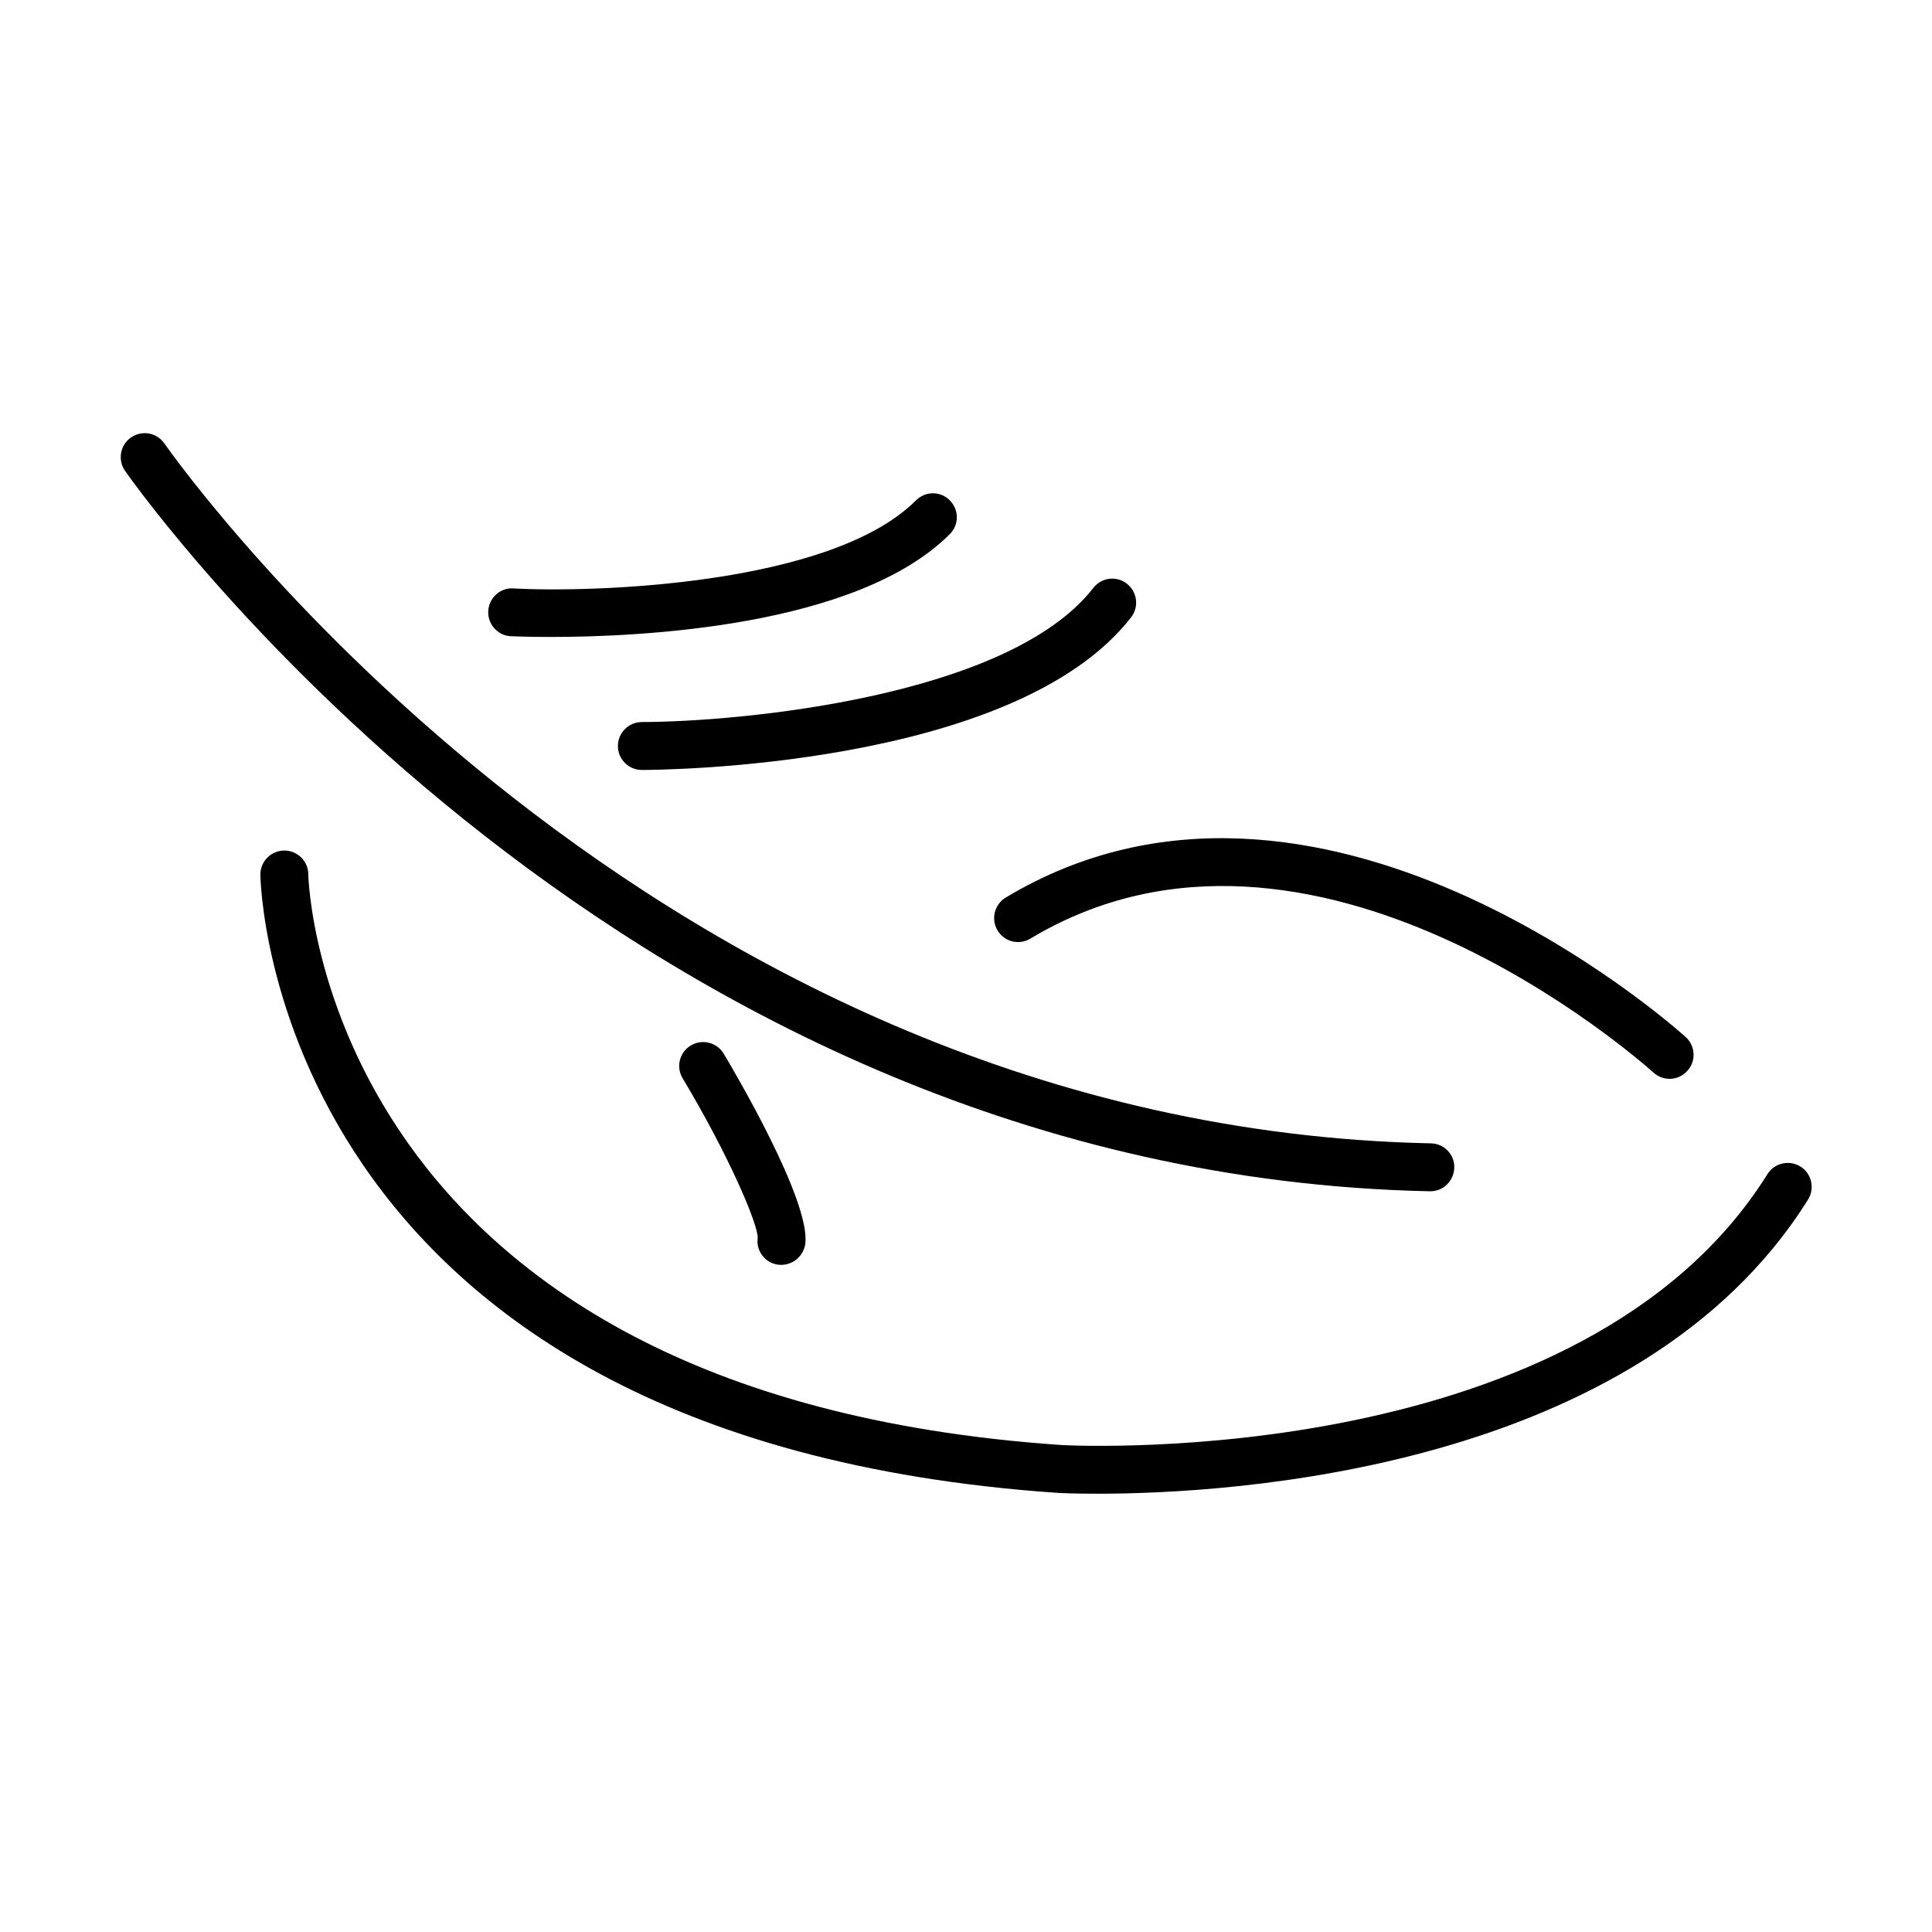 <?xml version="1.0" standalone="no"?><!DOCTYPE svg PUBLIC "-//W3C//DTD SVG 1.1//EN" "http://www.w3.org/Graphics/SVG/1.1/DTD/svg11.dtd"><svg t="1604710826001" class="icon" viewBox="0 0 1024 1024" version="1.1" xmlns="http://www.w3.org/2000/svg" p-id="27119" width="32" height="32" xmlns:xlink="http://www.w3.org/1999/xlink"><defs><style type="text/css"></style></defs><path d="M758.1 631.4h-0.3C332.9 622.5 77 264.8 66.3 249.6c-4-5.7-2.7-13.7 3.1-17.7 5.7-4 13.6-2.7 17.6 3l0.1 0.1c10.4 14.8 259.1 362.4 671.3 371 7 0.1 12.6 5.9 12.4 12.9-0.2 7-5.8 12.5-12.7 12.5z" p-id="27120"></path><path d="M582 791.7c-11.7 0-19.1-0.3-20.8-0.4C142.8 762.8 138 466.5 138 463.5c0-7 5.7-12.7 12.7-12.7 7 0 12.7 5.7 12.7 12.6 0 3.6 8 275.8 399.3 302.5 11.1 0.6 276.5 12.5 374.1-143.6 3.7-5.9 11.5-7.7 17.5-4 5.9 3.7 7.7 11.5 4 17.5C868.2 779.9 650.7 791.7 582 791.7zM163.3 463.5h0.3-0.3zM884.9 571.8c-3 0-6-1.1-8.4-3.2-7.5-6.7-181.3-160.6-330.4-71.1-6 3.6-13.8 1.7-17.4-4.4-3.6-6-1.6-13.8 4.4-17.4 165-99 352.4 66.8 360.3 73.9 5.2 4.7 5.7 12.7 1 17.9-2.6 2.9-6 4.3-9.5 4.3zM292 337.6c-13.1 0-21.1-0.4-21.5-0.4-7-0.5-12.2-6.6-11.7-13.6s6.7-12.4 13.6-11.7c40.7 2.2 167.7-1.3 213.1-46.7 5-5 13-5 17.9 0 5 5 5 13 0 17.9-49 49.1-163.7 54.5-211.4 54.5zM340.2 408.1c-7 0-12.7-5.7-12.7-12.7 0-7 5.7-12.7 12.7-12.7 51.2-0.1 194.1-13 239.3-71.1 4.3-5.5 12.2-6.6 17.8-2.2 5.5 4.3 6.5 12.3 2.2 17.8-62.1 80-251.2 80.9-259.3 80.9z" p-id="27121"></path><path d="M414.1 670.4c-0.6 0-1.2 0-1.7-0.1-6.9-0.9-11.8-7.3-10.8-14.3 0.1-7.2-15-43.1-39.8-84.5-3.6-6-1.7-13.8 4.4-17.4 6-3.6 13.8-1.6 17.4 4.4 4.7 7.9 46.3 78 43.2 100.9-1 6.4-6.5 11-12.7 11z" p-id="27122"></path></svg>